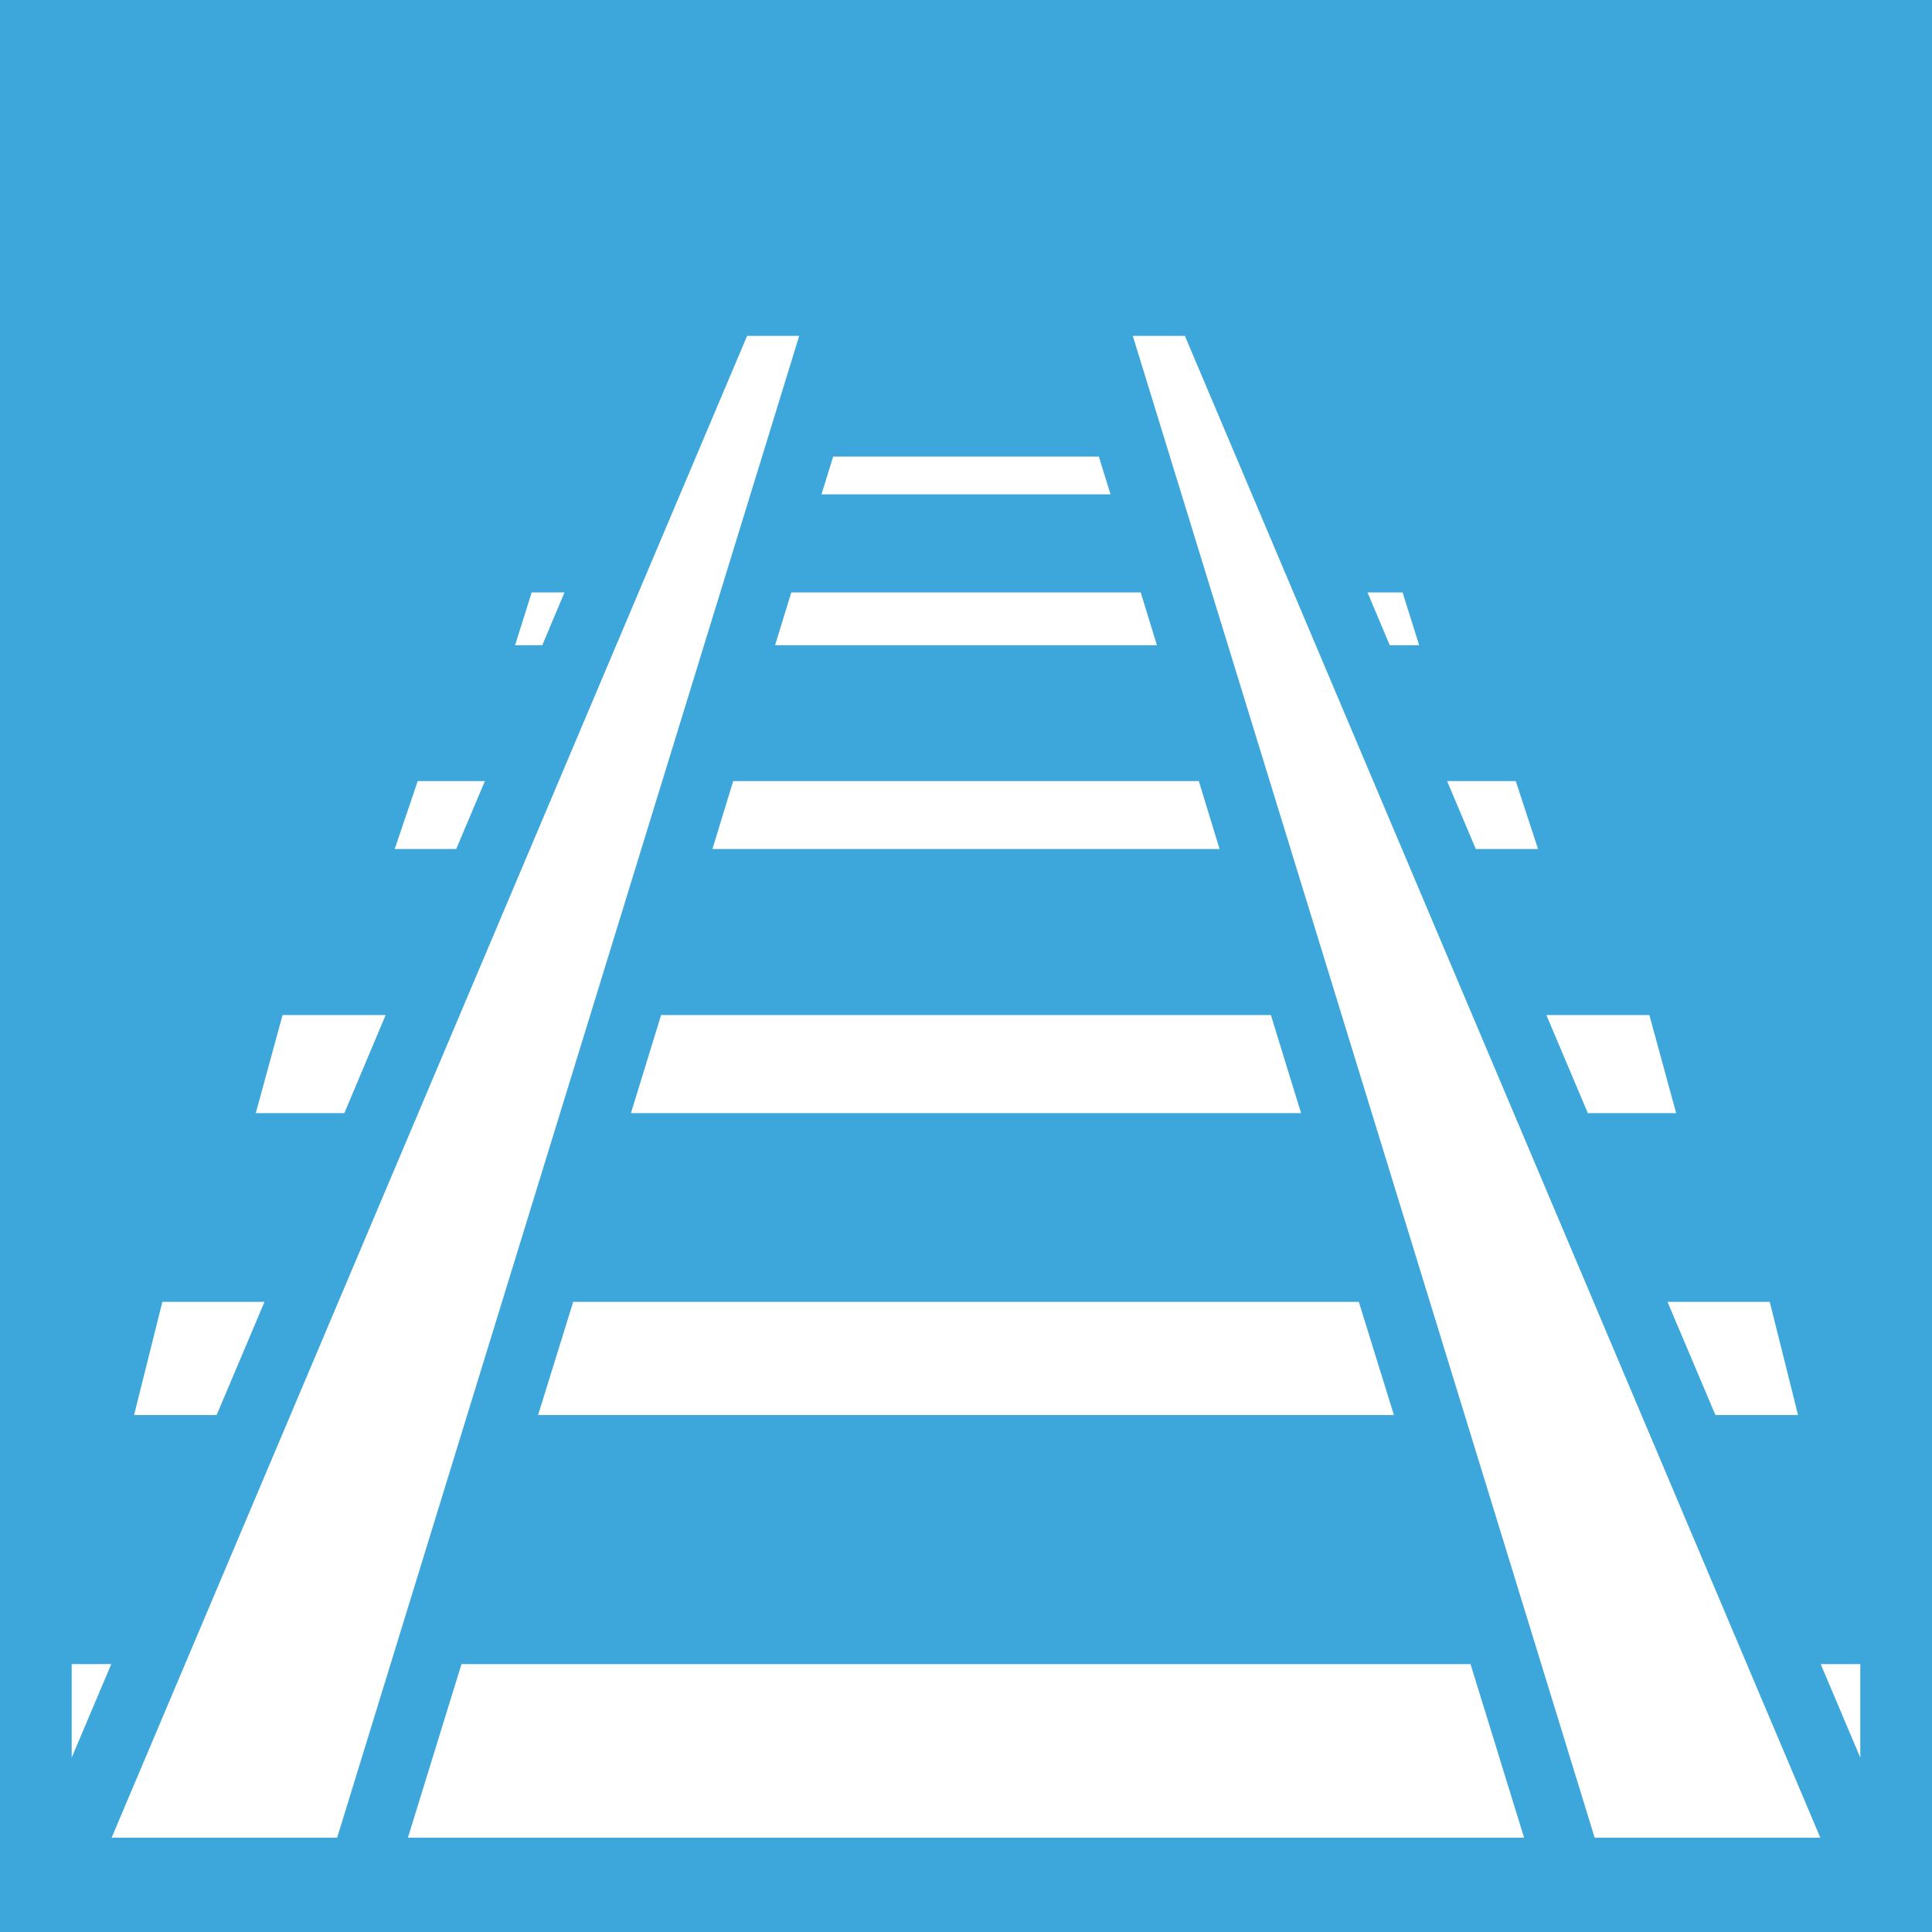 <svg width="200" height="200" xmlns="http://www.w3.org/2000/svg" viewBox="0 0 512 512"><path fill="#3da7db" d="M0 0h512v512H0z"/><path fill="#ffffff" d="M198 89L29.58 487h59.77L211.8 89H198zm102.2 0l122.4 398h59.8L314 89h-13.8zm-79.4 32l-3.1 10h76.6l-3.1-10h-70.4zm-79.9 36l-4.4 14h7.2l5.9-14h-8.7zm68.8 0l-4.3 14h101.2l-4.3-14h-92.6zm152.7 0l5.9 14h7.8l-4.4-14h-9.3zm-251.7 50l-6.1 18h16.3l7.6-18h-17.8zm83.6 0l-5.5 18h134.4l-5.5-18H194.3zm189.2 0l7.6 18h16.5l-5.9-18h-18.2zM74.88 269l-7.1 26h23.47l10.95-26H74.88zm100.32 0l-8 26h177.6l-8-26H175.2zm234.6 0l11 26h23.4l-7.1-26h-27.3zM43.03 345l-7.5 30h21.88l12.69-30H43.03zm108.87 0l-9.3 30h226.8l-9.3-30H151.9zm290 0l12.7 30h21.9l-7.5-30h-27.1zM19 441v24.8L29.49 441H19zm103.3 0l-14.2 46h295.8l-14.2-46H122.3zm360.2 0l10.5 24.8V441h-10.5z"/></svg>